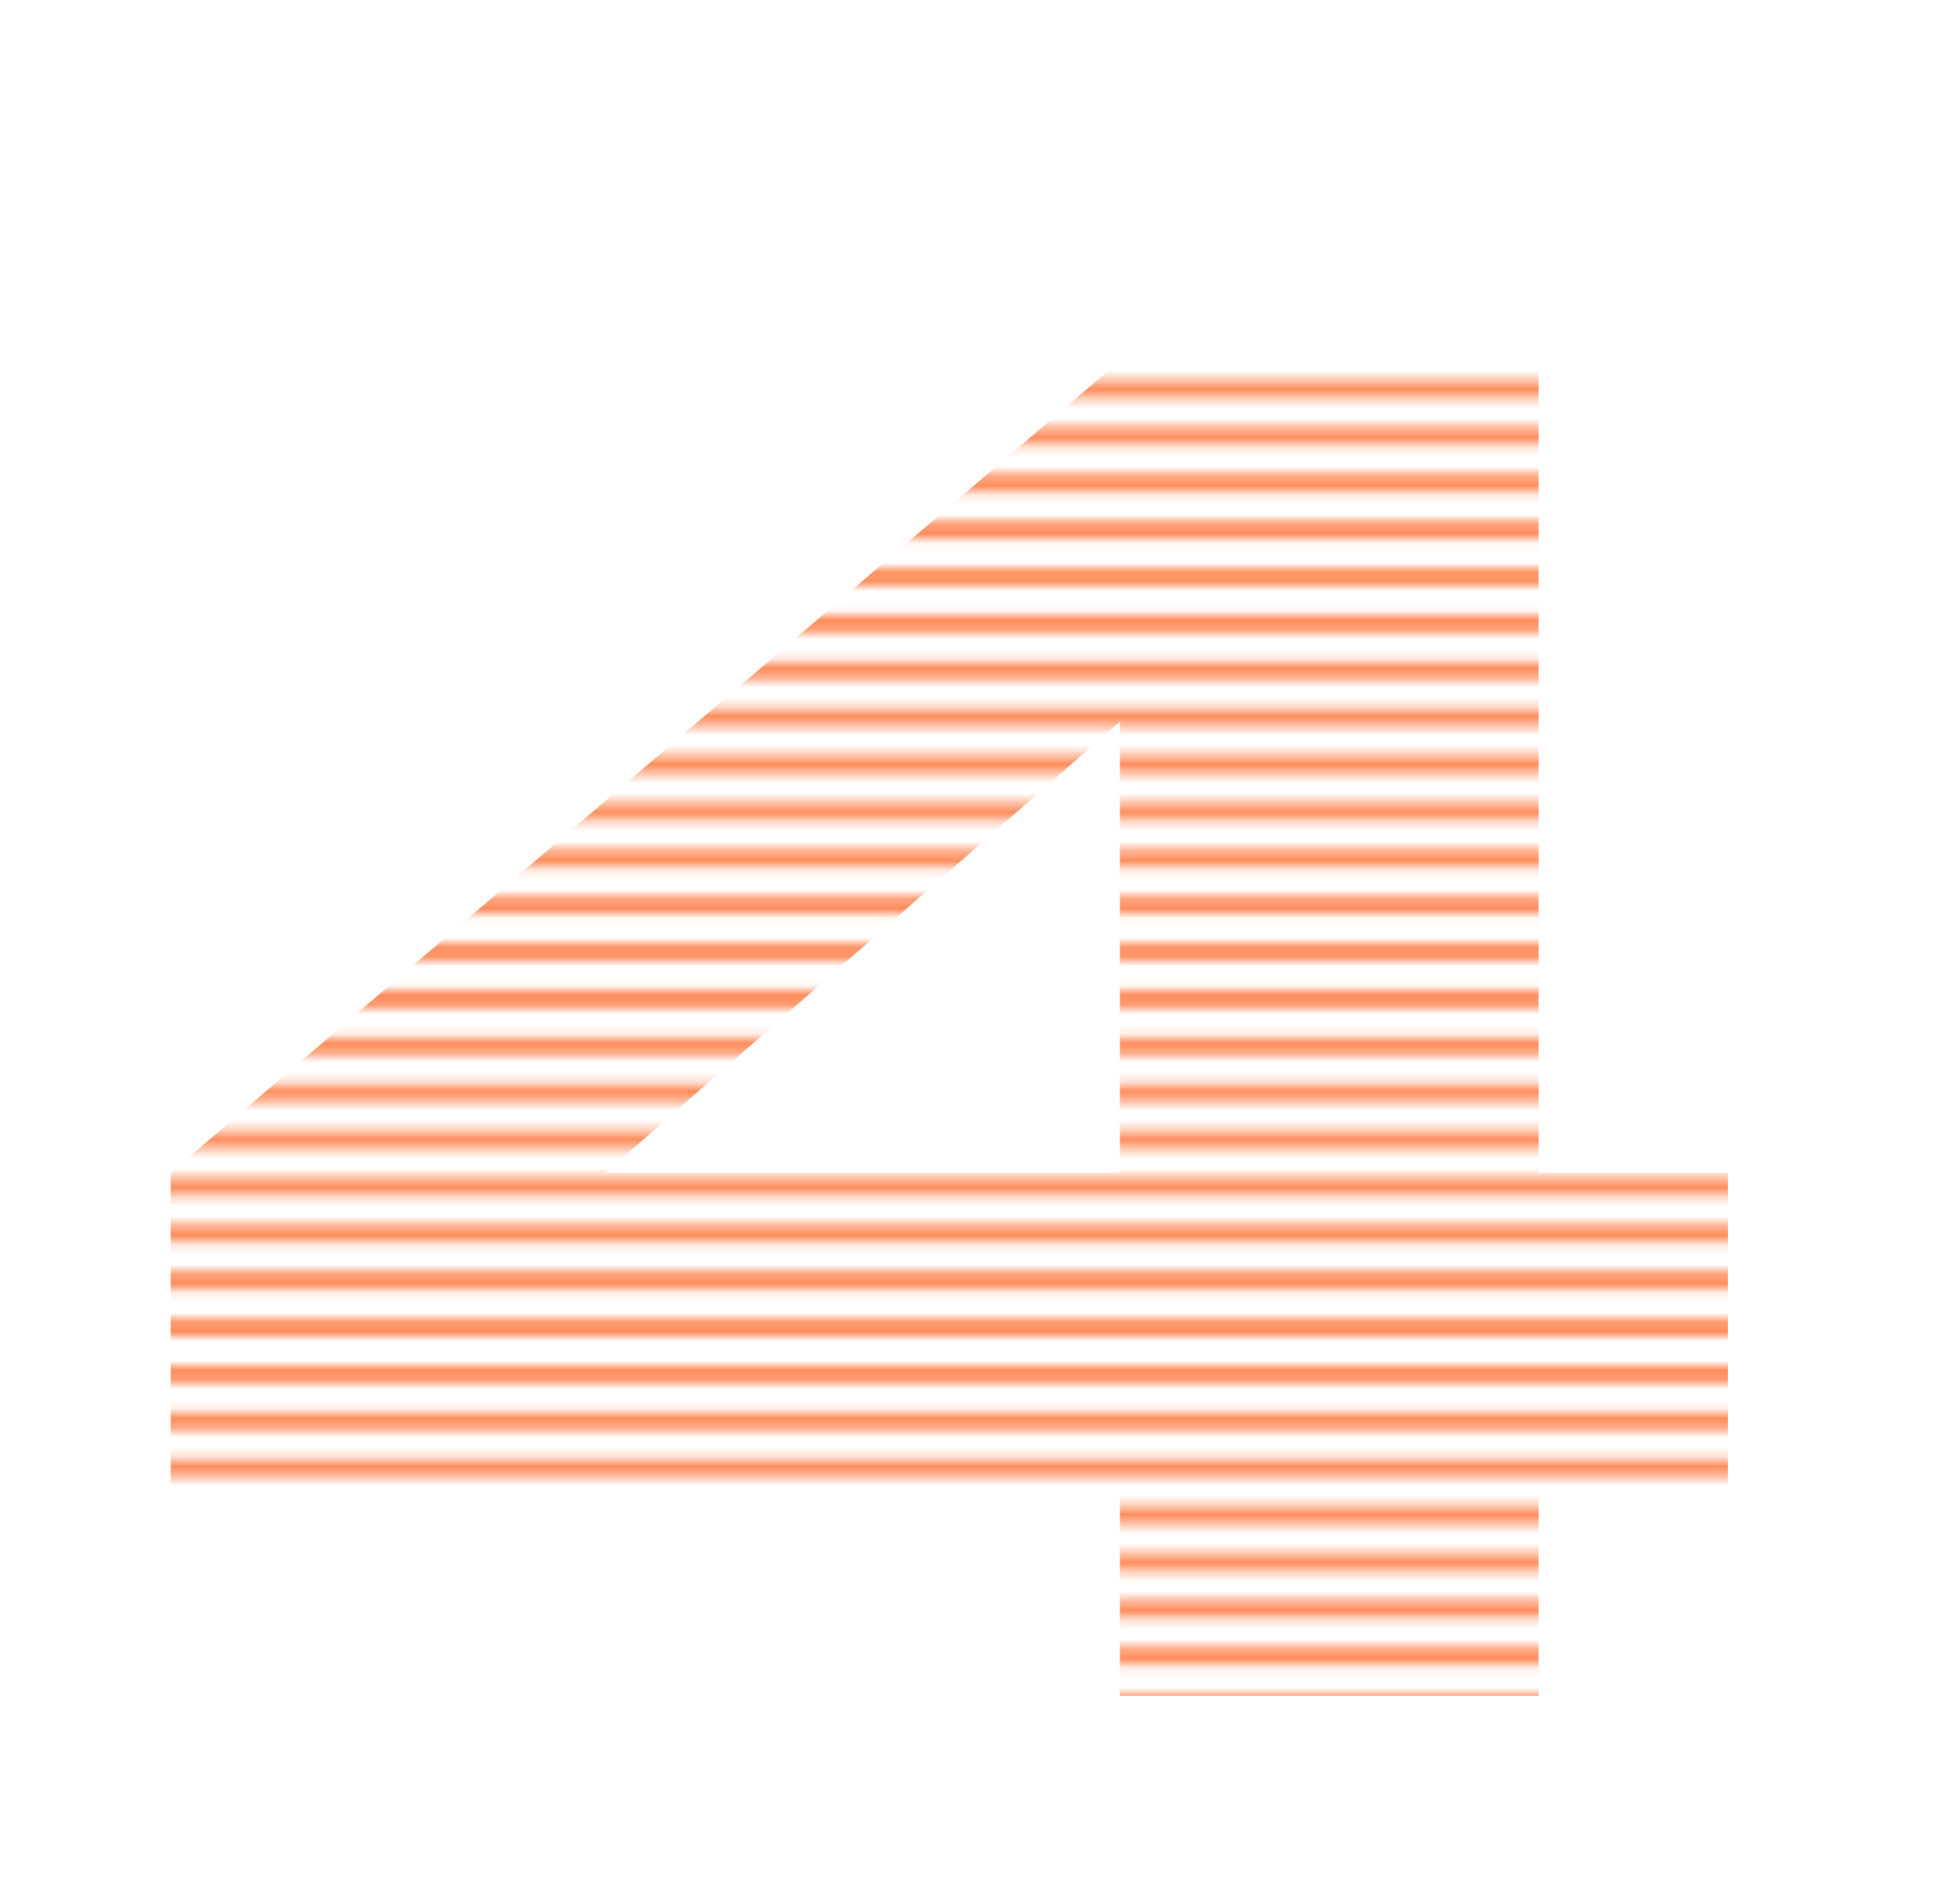 <svg width="201" height="198" viewBox="0 0 201 198" fill="none" xmlns="http://www.w3.org/2000/svg">
<mask id="mask0_77_356" style="mask-type:alpha" maskUnits="userSpaceOnUse" x="0" y="0" width="201" height="198">
<g style="mix-blend-mode:overlay">
<rect x="0.106" y="195.654" width="200.125" height="1.876" rx="0.938" fill="#D9D9D9" fill-opacity="0.7"/>
<rect x="0.106" y="190.775" width="200.125" height="1.876" rx="0.938" fill="#D9D9D9" fill-opacity="0.7"/>
<rect x="0.106" y="185.896" width="200.125" height="1.876" rx="0.938" fill="#D9D9D9" fill-opacity="0.7"/>
<rect x="0.106" y="181.018" width="200.125" height="1.876" rx="0.938" fill="#D9D9D9" fill-opacity="0.7"/>
<rect x="0.106" y="176.139" width="200.125" height="1.876" rx="0.938" fill="#D9D9D9" fill-opacity="0.7"/>
<rect x="0.106" y="171.26" width="200.125" height="1.876" rx="0.938" fill="#D9D9D9" fill-opacity="0.7"/>
<rect x="0.106" y="166.382" width="200.125" height="1.876" rx="0.938" fill="#D9D9D9" fill-opacity="0.7"/>
<rect x="0.106" y="161.503" width="200.125" height="1.876" rx="0.938" fill="#D9D9D9" fill-opacity="0.7"/>
<rect x="0.106" y="156.625" width="200.125" height="1.876" rx="0.938" fill="#D9D9D9" fill-opacity="0.7"/>
<rect x="0.106" y="151.746" width="200.125" height="1.876" rx="0.938" fill="#D9D9D9" fill-opacity="0.7"/>
<rect x="0.106" y="146.867" width="200.125" height="1.876" rx="0.938" fill="#D9D9D9" fill-opacity="0.7"/>
<rect x="0.106" y="141.989" width="200.125" height="1.876" rx="0.938" fill="#D9D9D9" fill-opacity="0.7"/>
<rect x="0.106" y="137.11" width="200.125" height="1.876" rx="0.938" fill="#D9D9D9" fill-opacity="0.7"/>
<rect x="0.106" y="132.231" width="200.125" height="1.876" rx="0.938" fill="#D9D9D9" fill-opacity="0.7"/>
<rect x="0.106" y="127.353" width="200.125" height="1.876" rx="0.938" fill="#D9D9D9" fill-opacity="0.7"/>
<rect x="0.106" y="122.474" width="200.125" height="1.876" rx="0.938" fill="#D9D9D9" fill-opacity="0.7"/>
<rect x="0.106" y="117.595" width="200.125" height="1.876" rx="0.938" fill="#D9D9D9" fill-opacity="0.7"/>
<rect x="0.106" y="112.717" width="200.125" height="1.876" rx="0.938" fill="#D9D9D9" fill-opacity="0.7"/>
<rect x="0.106" y="107.838" width="200.125" height="1.876" rx="0.938" fill="#D9D9D9" fill-opacity="0.7"/>
<rect x="0.106" y="102.959" width="200.125" height="1.876" rx="0.938" fill="#D9D9D9" fill-opacity="0.7"/>
<rect x="0.106" y="98.081" width="200.125" height="1.876" rx="0.938" fill="#D9D9D9" fill-opacity="0.7"/>
<rect x="0.106" y="93.202" width="200.125" height="1.876" rx="0.938" fill="#D9D9D9" fill-opacity="0.7"/>
<rect x="0.106" y="88.323" width="200.125" height="1.876" rx="0.938" fill="#D9D9D9" fill-opacity="0.7"/>
<rect x="0.106" y="83.445" width="200.125" height="1.876" rx="0.938" fill="#D9D9D9" fill-opacity="0.7"/>
<rect x="0.106" y="78.566" width="200.125" height="1.876" rx="0.938" fill="#D9D9D9" fill-opacity="0.7"/>
<rect x="0.106" y="73.688" width="200.125" height="1.876" rx="0.938" fill="#D9D9D9" fill-opacity="0.7"/>
<rect x="0.106" y="68.809" width="200.125" height="1.876" rx="0.938" fill="#D9D9D9" fill-opacity="0.7"/>
<rect x="0.106" y="63.93" width="200.125" height="1.876" rx="0.938" fill="#D9D9D9" fill-opacity="0.7"/>
<rect x="0.106" y="59.051" width="200.125" height="1.876" rx="0.938" fill="#D9D9D9" fill-opacity="0.7"/>
<rect x="0.106" y="54.173" width="200.125" height="1.876" rx="0.938" fill="#D9D9D9" fill-opacity="0.7"/>
<rect x="0.106" y="49.294" width="200.125" height="1.876" rx="0.938" fill="#D9D9D9" fill-opacity="0.7"/>
<rect x="0.106" y="44.416" width="200.125" height="1.876" rx="0.938" fill="#D9D9D9" fill-opacity="0.7"/>
<rect x="0.106" y="39.537" width="200.125" height="1.876" rx="0.938" fill="#D9D9D9" fill-opacity="0.7"/>
<rect x="0.106" y="34.658" width="200.125" height="1.876" rx="0.938" fill="#D9D9D9" fill-opacity="0.7"/>
<rect x="0.106" y="29.78" width="200.125" height="1.876" rx="0.938" fill="#D9D9D9" fill-opacity="0.7"/>
<rect x="0.106" y="24.901" width="200.125" height="1.876" rx="0.938" fill="#D9D9D9" fill-opacity="0.7"/>
<rect x="0.106" y="20.022" width="200.125" height="1.876" rx="0.938" fill="#D9D9D9" fill-opacity="0.7"/>
<rect x="0.106" y="15.144" width="200.125" height="1.876" rx="0.938" fill="#D9D9D9" fill-opacity="0.7"/>
<rect x="0.106" y="10.265" width="200.125" height="1.876" rx="0.938" fill="#D9D9D9" fill-opacity="0.7"/>
<rect x="0.106" y="5.386" width="200.125" height="1.876" rx="0.938" fill="#D9D9D9" fill-opacity="0.7"/>
<rect x="0.106" y="0.508" width="200.125" height="1.876" rx="0.938" fill="#D9D9D9" fill-opacity="0.7"/>
</g>
</mask>
<g mask="url(#mask0_77_356)">
<g filter="url(#filter0_iii_77_356)">
<path d="M155.101 117.085H174.803V150.485H155.101V171.501H111.569V150.485H12.87V117.085L111.569 32.647H155.101V117.085ZM111.569 70.175L58.091 117.085H111.569V70.175Z" fill="#FF5C17"/>
</g>
</g>
<defs>
<filter id="filter0_iii_77_356" x="6.49" y="26.268" width="177.695" height="154.615" filterUnits="userSpaceOnUse" color-interpolation-filters="sRGB">
<feFlood flood-opacity="0" result="BackgroundImageFix"/>
<feBlend mode="normal" in="SourceGraphic" in2="BackgroundImageFix" result="shape"/>
<feColorMatrix in="SourceAlpha" type="matrix" values="0 0 0 0 0 0 0 0 0 0 0 0 0 0 0 0 0 0 127 0" result="hardAlpha"/>
<feOffset dx="-6.38" dy="-6.38"/>
<feGaussianBlur stdDeviation="6.567"/>
<feComposite in2="hardAlpha" operator="arithmetic" k2="-1" k3="1"/>
<feColorMatrix type="matrix" values="0 0 0 0 1 0 0 0 0 1 0 0 0 0 1 0 0 0 0.3 0"/>
<feBlend mode="normal" in2="shape" result="effect1_innerShadow_77_356"/>
<feColorMatrix in="SourceAlpha" type="matrix" values="0 0 0 0 0 0 0 0 0 0 0 0 0 0 0 0 0 0 127 0" result="hardAlpha"/>
<feOffset dx="1.876" dy="1.876"/>
<feGaussianBlur stdDeviation="3.753"/>
<feComposite in2="hardAlpha" operator="arithmetic" k2="-1" k3="1"/>
<feColorMatrix type="matrix" values="0 0 0 0 0.008 0 0 0 0 0 0 0 0 0 0.396 0 0 0 0.5 0"/>
<feBlend mode="normal" in2="effect1_innerShadow_77_356" result="effect2_innerShadow_77_356"/>
<feColorMatrix in="SourceAlpha" type="matrix" values="0 0 0 0 0 0 0 0 0 0 0 0 0 0 0 0 0 0 127 0" result="hardAlpha"/>
<feOffset dx="9.382" dy="9.382"/>
<feGaussianBlur stdDeviation="8.069"/>
<feComposite in2="hardAlpha" operator="arithmetic" k2="-1" k3="1"/>
<feColorMatrix type="matrix" values="0 0 0 0 0.008 0 0 0 0 0 0 0 0 0 0.396 0 0 0 0.5 0"/>
<feBlend mode="normal" in2="effect2_innerShadow_77_356" result="effect3_innerShadow_77_356"/>
</filter>
</defs>
</svg>
